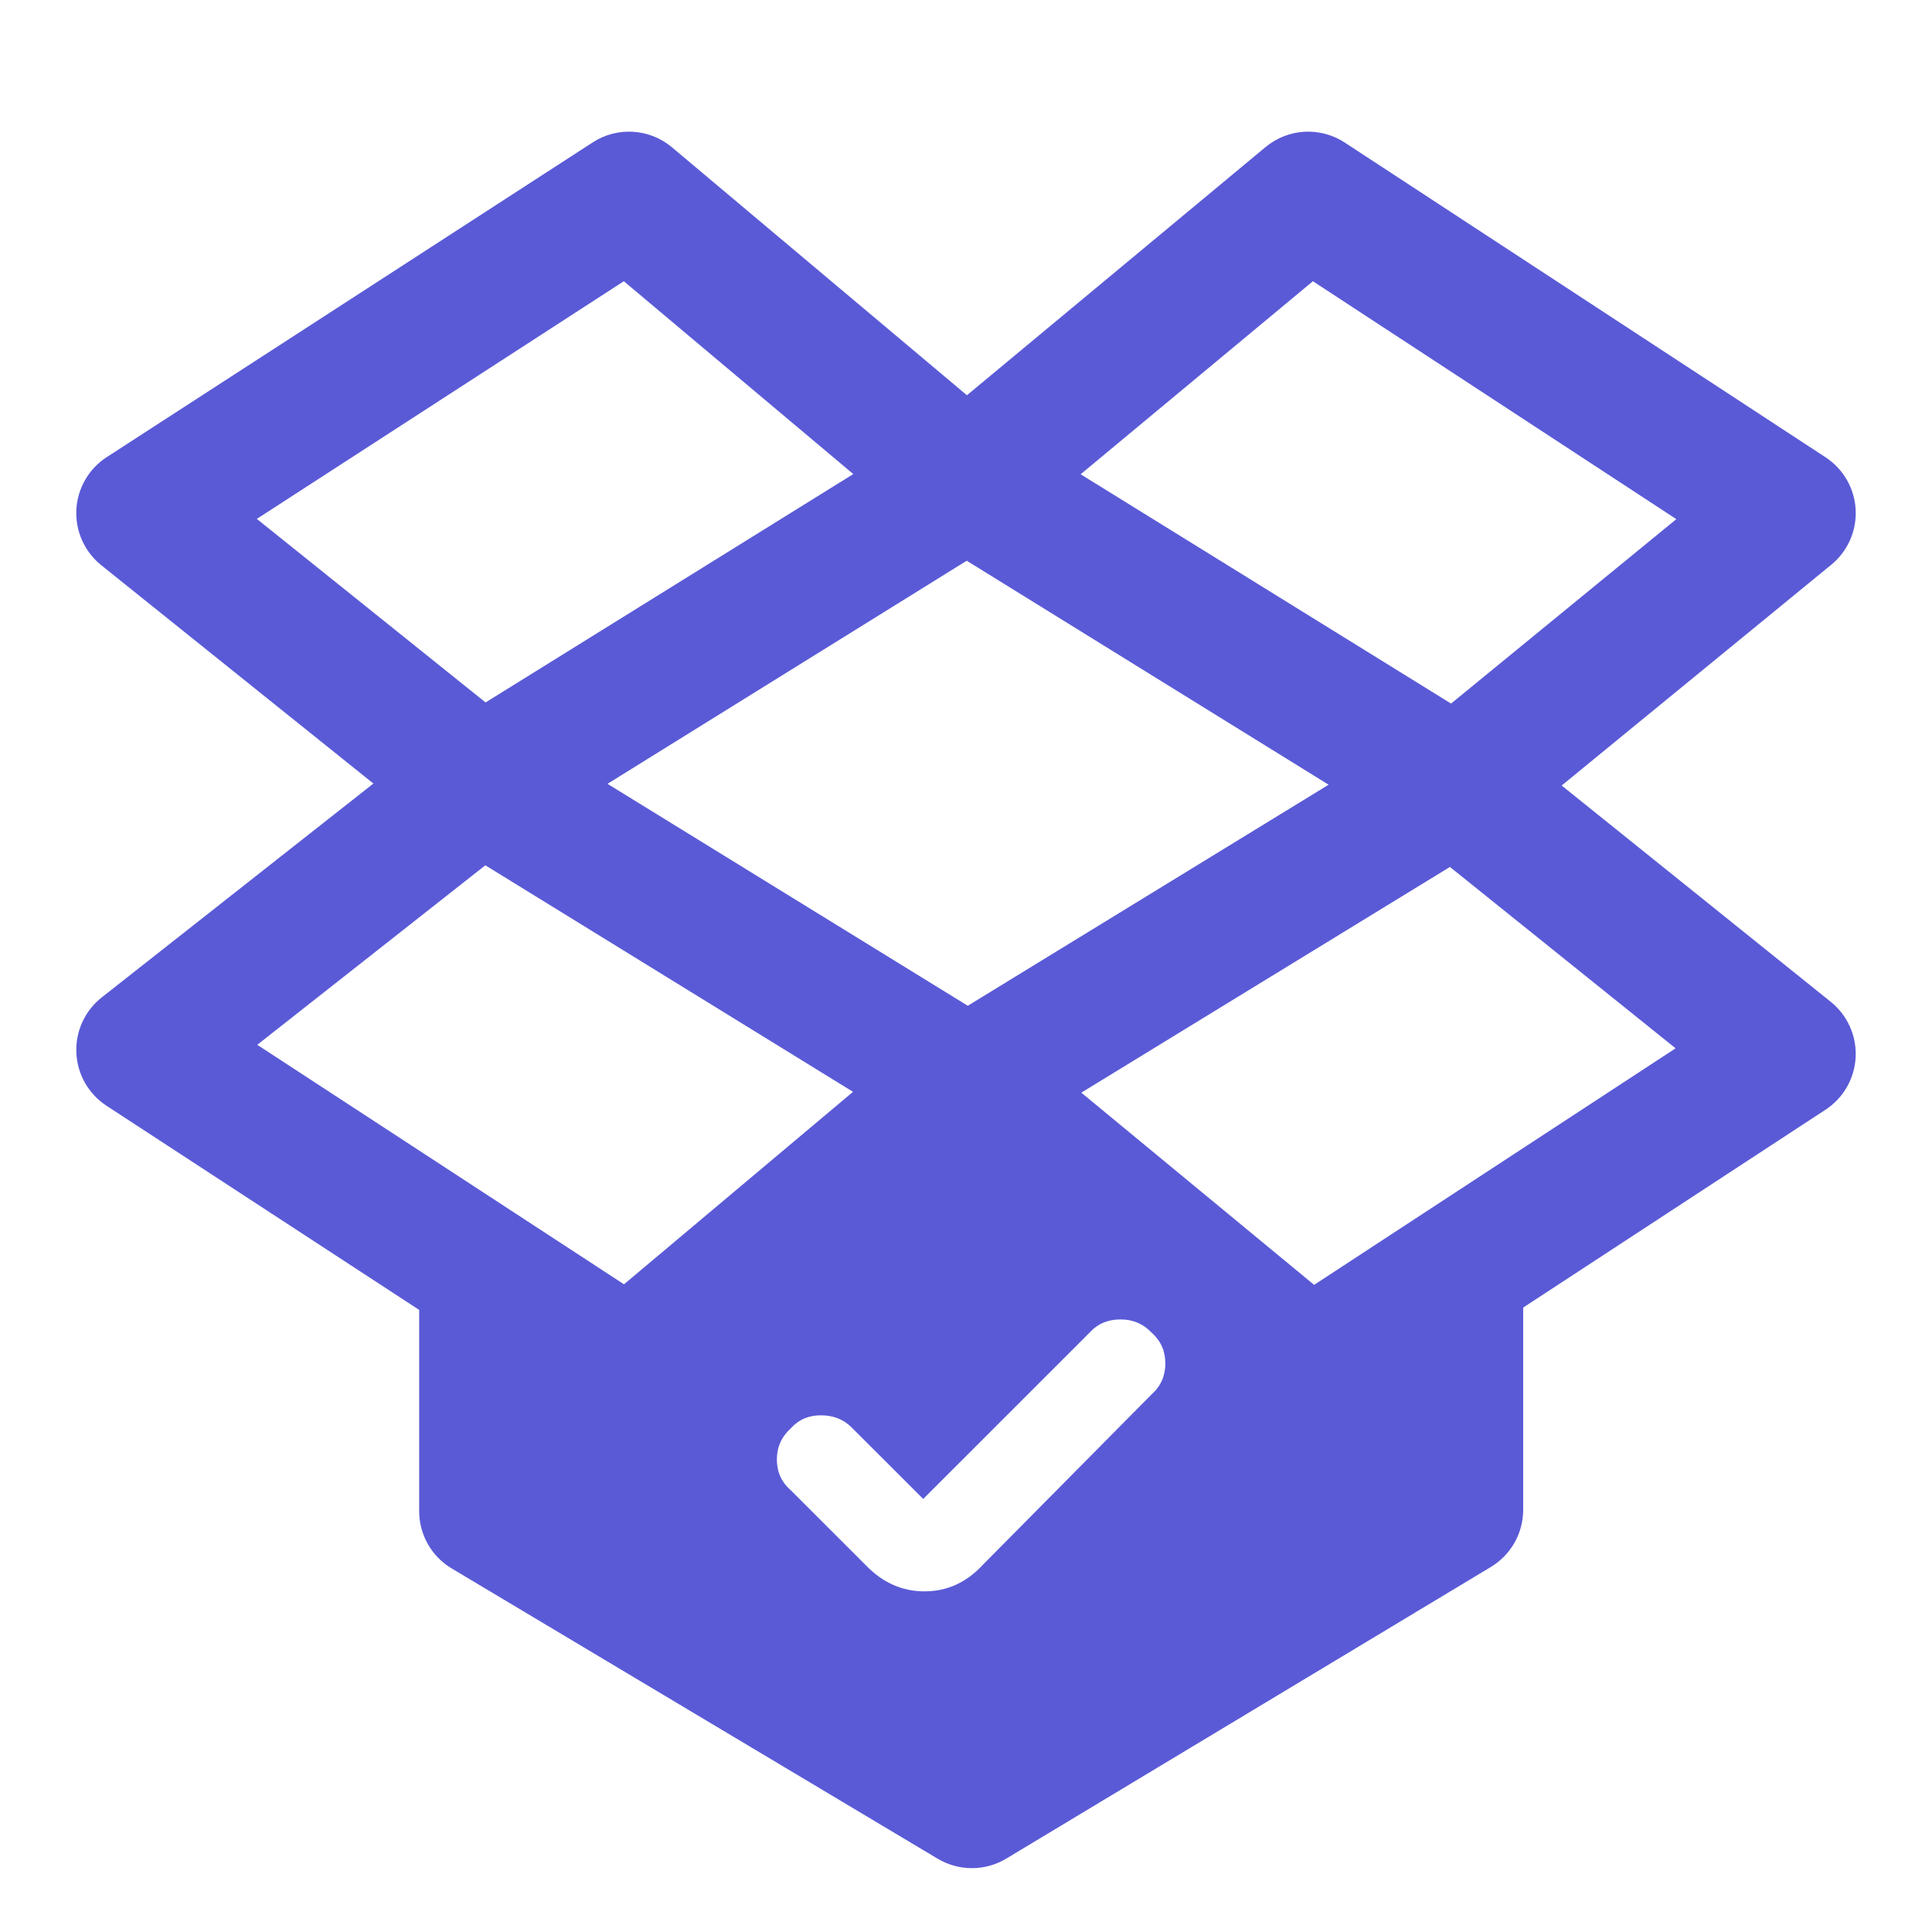 <svg clip-rule="evenodd" fill-rule="evenodd" stroke-linejoin="round" stroke-miterlimit="2" viewBox="0 0 48 48" xmlns="http://www.w3.org/2000/svg"><path fill="rgb(90, 90, 215)" d="m24.023 9.82 7.419-6.166c.561-.466 1.359-.511 1.968-.112l11.945 7.819c.442.29.72.772.748 1.299.028.528-.197 1.037-.606 1.371l-6.698 5.485 6.687 5.375c.413.332.643.843.617 1.373s-.304 1.016-.748 1.306l-7.512 4.916v5.025c0 .581-.305 1.12-.803 1.42l-12.039 7.245c-.524.316-1.179.317-1.705.003l-12.075-7.212c-.501-.299-.807-.84-.807-1.423v-5l-7.768-5.072c-.447-.292-.726-.782-.749-1.315-.024-.534.211-1.046.63-1.376l6.75-5.314-6.762-5.425c-.415-.334-.645-.846-.618-1.377.027-.532.308-1.019.755-1.308l12.075-7.82c.611-.396 1.41-.346 1.968.123zm-8.93 9.654 8.951 5.514 8.965-5.492-8.991-5.565zm-2.115 10.785 2.525 1.649 5.69-4.782-9.135-5.628-5.666 4.46zm13.887-3.112 5.784 4.775 8.981-5.877-5.607-4.506zm-11.366-20.16-9.118 5.905 5.683 4.56 9.136-5.674zm26.149 5.911-9.029-5.911-5.771 4.796 9.203 5.697zm-18.711 24.343-1.777-1.775c-.201-.203-.459-.303-.765-.303-.309 0-.556.109-.749.325-.229.207-.345.464-.345.773s.116.565.345.763l1.864 1.863c.417.433.903.65 1.459.65s1.037-.217 1.44-.65l4.201-4.243c.23-.205.343-.462.343-.769 0-.308-.113-.564-.343-.768-.207-.217-.459-.326-.772-.326-.302 0-.556.101-.743.303z"/></svg>